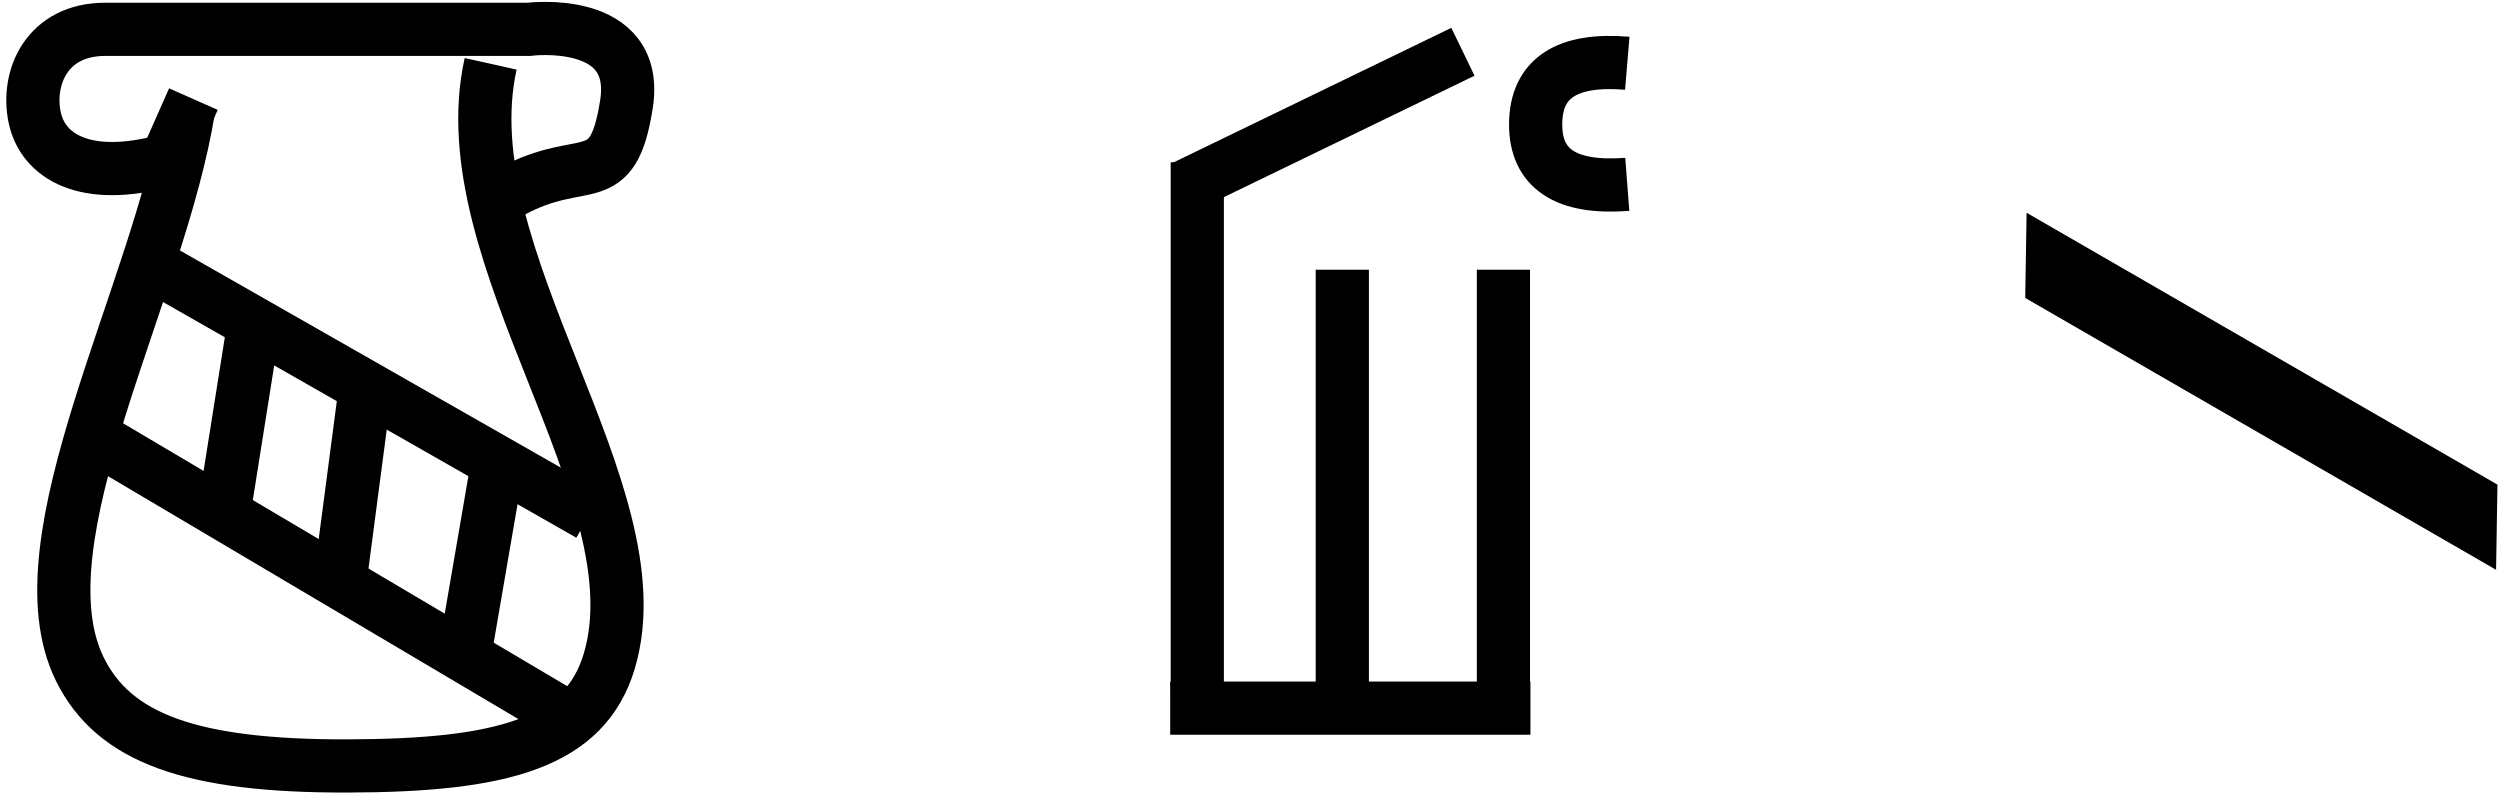 <?xml version="1.0" encoding="UTF-8"?>
<svg width="235px" height="75px" viewBox="0 0 235 75" version="1.1" xmlns="http://www.w3.org/2000/svg" xmlns:xlink="http://www.w3.org/1999/xlink" style="background: #FFFFFF;">
    <!-- Generator: Sketch 48.2 (47327) - http://www.bohemiancoding.com/sketch -->
    <title>Artboard 2</title>
    <desc>Created with Sketch.</desc>
    <defs></defs>
    <g id="Welcome" stroke="none" stroke-width="1" fill="none" fill-rule="evenodd">
        <g id="Artboard-2">
            <g id="Group-3" transform="translate(3, 2)">
                <g id="Group" transform="translate(105, 3)" stroke="#000000" stroke-width="5">
                    <path d="M4.544,12.758 L4.544,57.359" id="Line" stroke-linecap="square"></path>
                    <path d="M18.176,22.853 L18.176,57.871" id="Line" stroke-linecap="square"></path>
                    <path d="M33.322,22.853 L33.322,57.871" id="Line" stroke-linecap="square"></path>
                    <path d="M5.5,11.5 L27.264,0.957" id="Line" stroke-linecap="square"></path>
                    <path d="M33.36,61.565 L4.5,61.565" id="Line" stroke-linecap="square"></path>
                    <path d="M44.964,0.946 C39.266,0.47 36.396,2.359 36.352,6.612 C36.308,10.865 39.179,12.771 44.964,12.329" id="Path-2"></path>
                </g>
                <polygon id="Rectangle-6" fill="#000000" transform="translate(209.566, 34.781) rotate(30) translate(-209.566, -34.781) " points="182.066 31.281 233.173 31.281 237.066 38.281 185.958 38.281"></polygon>
                <g id="Group-2" stroke="#000000" stroke-width="5">
                    <path d="M14.741,8.194 C12.015,25.361 -1.445,48.796 4.5,60.89 C7.717,67.435 15.039,70.03 29.617,70 C44.196,69.969 51.993,67.883 54.286,60.099 C58.951,44.26 39.086,22.157 43.119,4" id="Path-6"></path>
                    <path d="M45.099,16 C51.892,12.304 54.57,16.2 55.886,7.801 C57.202,-0.598 46.695,0.757 46.695,0.757 C46.695,0.757 25.745,0.757 6.888,0.757 C1.399,0.757 -0.509,5.306 0.252,9.003 C1.012,12.702 4.993,15.175 12.627,13.079 L15.179,7.315" id="Path-7"></path>
                    <path d="M10.439,22.438 L52.413,46.375" id="Path-4"></path>
                    <path d="M6.544,39.494 L50.562,65.55" id="Path-5"></path>
                    <path d="M20.657,29.75 L17.878,47.25" id="Path-8"></path>
                    <path d="M43.632,42.375 L40.878,58.375" id="Path-10"></path>
                    <path d="M31.144,36 L28.878,53.25" id="Path-9"></path>
                </g>
            </g>
        </g>
    </g>
</svg>